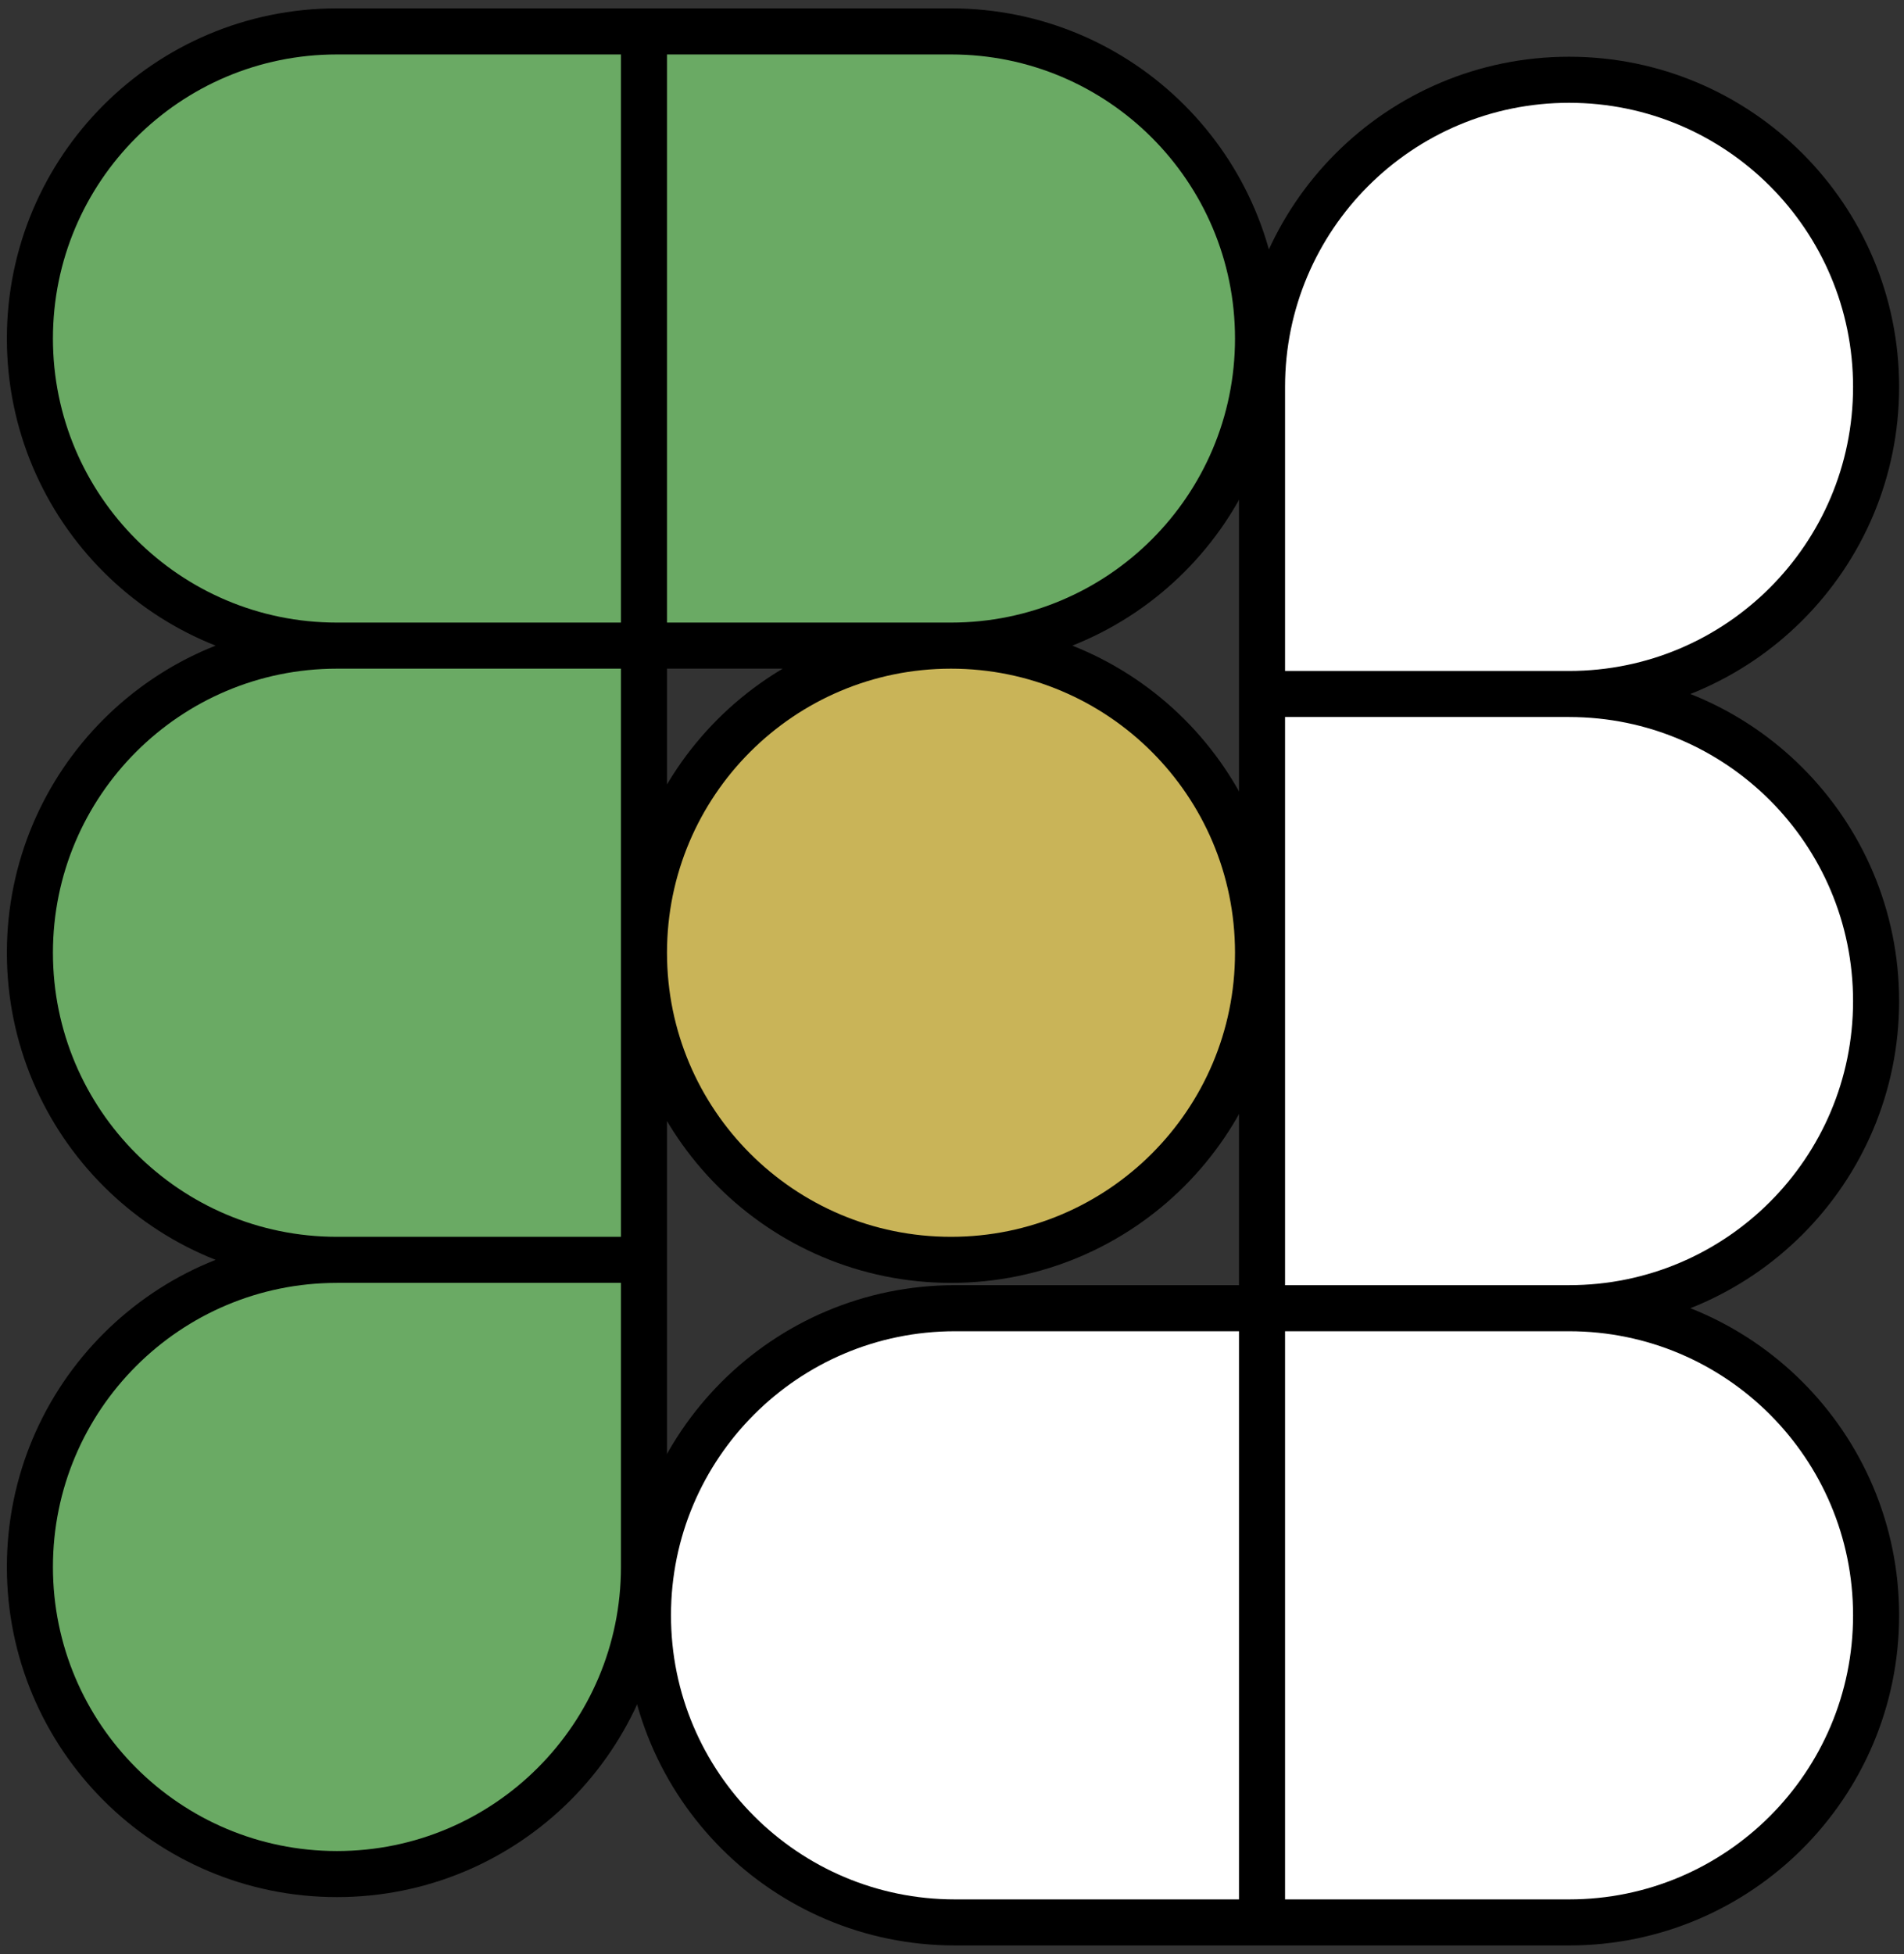 <svg width="191" height="196" viewBox="0 0 191 196" fill="none" xmlns="http://www.w3.org/2000/svg">
<rect x="0" y="0" width="191" height="196" fill="#333333" stroke="none"/>
<path d="M3 157.15C3 140.14 16.79 126.35 33.8 126.35H64.6V157.15C64.6 174.161 50.81 187.95 33.8 187.95C16.79 187.95 3 174.161 3 157.15Z" fill="#6AAA64"/>
<path d="M64.6 95.55C64.6 78.54 78.39 64.75 95.4 64.75C112.41 64.75 126.2 78.54 126.2 95.55C126.2 112.561 112.41 126.35 95.4 126.35C78.39 126.35 64.6 112.561 64.6 95.55Z" fill="#C9B458"/>
<path d="M3 95.55C3 112.561 16.79 126.35 33.8 126.35H64.6V64.75H33.8C16.79 64.75 3 78.54 3 95.55Z" fill="#6AAA64"/>
<path d="M64.6 3.15V64.75H95.4C112.41 64.75 126.2 50.961 126.2 33.95C126.2 16.94 112.41 3.15 95.4 3.15H64.6Z" fill="#6AAA64"/>
<path d="M3 33.95C3 50.961 16.79 64.75 33.8 64.75H64.6V3.15H49.2H33.8C16.79 3.15 3 16.94 3 33.95Z" fill="#6AAA64"/>
<path d="M64.6 126.35H33.8M64.6 126.35V157.15C64.6 174.161 50.81 187.95 33.8 187.95C16.79 187.95 3 174.161 3 157.15C3 140.14 16.79 126.35 33.8 126.35M64.6 126.35V64.75M33.8 126.35C16.79 126.35 3 112.561 3 95.55C3 78.54 16.79 64.75 33.8 64.75M95.4 64.75C112.41 64.75 126.2 78.54 126.2 95.55C126.2 112.561 112.41 126.35 95.4 126.35C78.39 126.35 64.6 112.561 64.6 95.55C64.6 78.54 78.39 64.75 95.4 64.75ZM95.4 64.75H64.6M95.4 64.75C112.41 64.75 126.2 50.961 126.2 33.95C126.2 16.94 112.41 3.15 95.4 3.15H64.6M64.6 64.75H33.8M64.6 64.75V3.15M33.8 64.75C16.79 64.75 3 50.961 3 33.95C3 16.94 16.79 3.15 33.8 3.15H49.2H64.6" stroke="black" stroke-width="4.62"/>
<path d="M188.2 38.8C188.2 55.81 174.41 69.6 157.4 69.6H126.6V38.8C126.6 21.79 140.39 8 157.4 8C174.41 8 188.2 21.79 188.2 38.8Z" fill="white"/>
<path d="M188.2 100.4C188.2 83.39 174.41 69.6 157.4 69.6H126.6V131.2H157.4C174.41 131.2 188.2 117.41 188.2 100.4Z" fill="white"/>
<path d="M126.6 192.8V131.2H95.8C78.79 131.2 65 144.99 65 162C65 179.01 78.79 192.8 95.8 192.8H126.6Z" fill="white"/>
<path d="M188.2 162C188.2 144.99 174.41 131.2 157.4 131.2H126.6V192.8H157.4C174.41 192.8 188.2 179.01 188.2 162Z" fill="white"/>
<path d="M126.6 69.6H157.4M126.6 69.6V38.8C126.6 21.79 140.39 8 157.4 8C174.41 8 188.2 21.79 188.2 38.8C188.2 55.81 174.41 69.6 157.4 69.6M126.6 69.6V131.2M157.4 69.6C174.41 69.6 188.2 83.39 188.2 100.4C188.2 117.41 174.41 131.2 157.4 131.2M126.6 131.2H157.4M126.6 131.2V192.8M126.6 131.2H95.8C78.79 131.2 65 144.99 65 162C65 179.01 78.79 192.8 95.8 192.8H126.6M157.4 131.2C174.41 131.2 188.2 144.99 188.2 162C188.2 179.01 174.41 192.8 157.4 192.8H126.6" stroke="black" stroke-width="4.62"/>
</svg>
